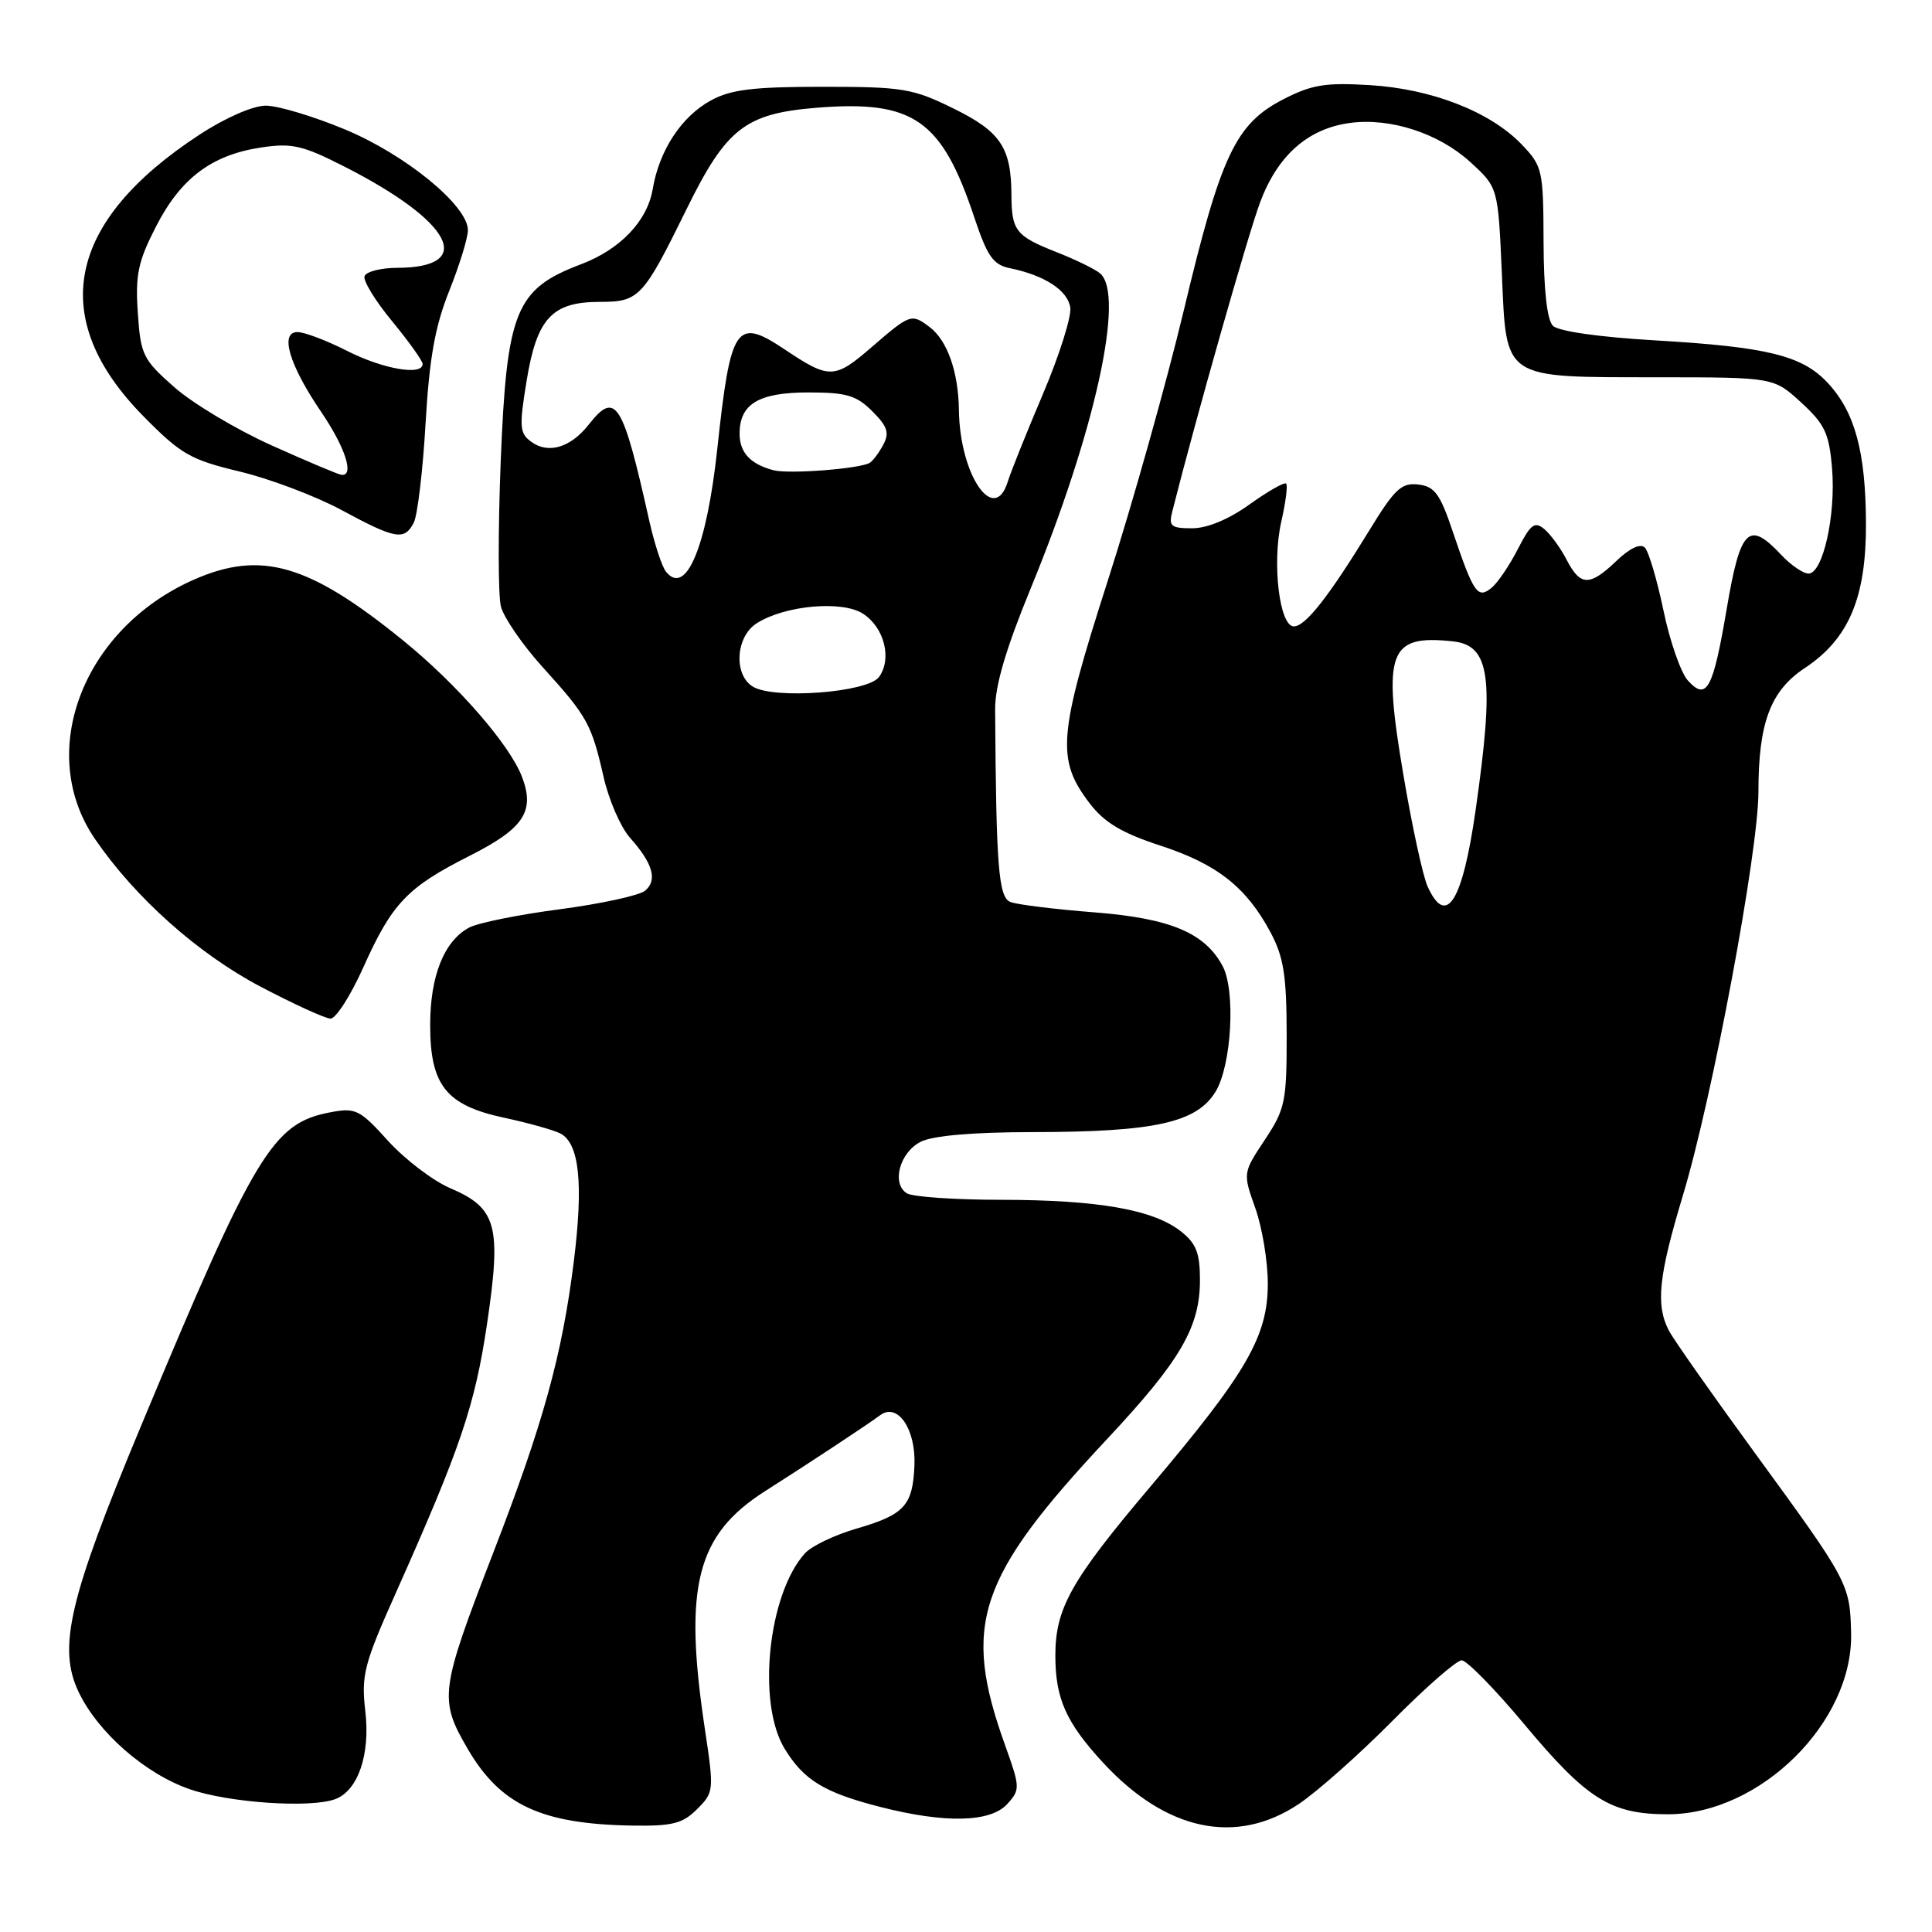 <?xml version="1.0" encoding="UTF-8" standalone="no"?>
<!DOCTYPE svg PUBLIC "-//W3C//DTD SVG 1.1//EN" "http://www.w3.org/Graphics/SVG/1.1/DTD/svg11.dtd" >
<svg xmlns="http://www.w3.org/2000/svg" xmlns:xlink="http://www.w3.org/1999/xlink" version="1.1" viewBox="0 0 256 256">
 <g >
 <path fill="currentColor"
d=" M 92.37 239.72 C 94.61 237.48 94.63 237.27 93.38 228.97 C 90.56 210.19 92.30 203.37 101.37 197.59 C 107.50 193.69 114.78 188.88 116.63 187.52 C 118.93 185.82 121.35 189.33 121.17 194.10 C 120.96 199.50 119.87 200.69 113.49 202.55 C 110.61 203.38 107.53 204.86 106.66 205.82 C 101.78 211.21 100.27 225.65 103.96 231.70 C 106.51 235.88 109.19 237.52 116.64 239.43 C 125.26 241.63 131.25 241.49 133.48 239.03 C 135.19 237.13 135.18 236.83 133.19 231.28 C 127.43 215.27 129.51 209.04 146.79 190.58 C 156.42 180.28 159.00 175.85 159.00 169.61 C 159.00 166.02 158.50 164.75 156.46 163.15 C 152.81 160.28 145.52 159.00 132.70 158.98 C 126.54 158.98 120.90 158.59 120.16 158.12 C 118.10 156.82 119.21 152.70 122.00 151.29 C 123.60 150.48 128.90 150.02 136.70 150.01 C 152.98 150.00 158.56 148.77 161.07 144.65 C 163.19 141.17 163.75 131.26 162.00 128.00 C 159.65 123.61 155.08 121.69 145.11 120.90 C 139.82 120.49 134.78 119.87 133.89 119.52 C 132.31 118.91 131.99 114.87 131.86 94.00 C 131.84 90.88 133.28 85.98 136.56 78.00 C 145.11 57.18 149.11 38.99 145.75 36.21 C 145.06 35.64 142.47 34.38 140.00 33.41 C 134.59 31.28 134.04 30.57 134.02 25.82 C 133.99 19.54 132.57 17.43 126.31 14.36 C 120.94 11.72 119.62 11.50 109.00 11.50 C 99.82 11.50 96.84 11.86 94.21 13.30 C 90.30 15.43 87.36 19.91 86.49 25.04 C 85.78 29.28 82.20 33.04 77.00 35.01 C 68.30 38.30 67.14 41.16 66.34 61.29 C 65.99 70.30 66.00 78.87 66.37 80.35 C 66.74 81.82 69.25 85.47 71.95 88.45 C 77.83 94.94 78.38 95.93 79.99 103.00 C 80.68 106.03 82.25 109.62 83.47 111.00 C 86.51 114.40 87.15 116.63 85.48 118.02 C 84.71 118.66 79.63 119.76 74.19 120.48 C 68.75 121.19 63.34 122.28 62.16 122.91 C 58.85 124.69 57.00 129.30 57.00 135.82 C 57.00 143.80 59.10 146.45 66.77 148.10 C 69.92 148.77 73.27 149.71 74.21 150.17 C 76.76 151.44 77.33 156.76 76.03 167.17 C 74.48 179.59 71.97 188.65 65.38 205.69 C 58.29 224.04 58.14 225.16 61.97 231.73 C 66.31 239.18 71.73 241.70 83.80 241.90 C 89.10 241.98 90.45 241.64 92.37 239.72 Z  M 172.08 239.05 C 174.51 237.43 180.09 232.48 184.48 228.05 C 188.86 223.62 193.00 220.00 193.68 220.00 C 194.35 220.00 198.10 223.83 202.00 228.50 C 210.30 238.44 213.43 240.40 221.00 240.40 C 233.22 240.40 245.56 228.20 245.28 216.40 C 245.13 209.87 244.95 209.54 232.51 192.50 C 226.89 184.80 221.77 177.52 221.14 176.32 C 219.37 172.92 219.76 169.13 222.99 158.41 C 226.89 145.52 233.00 112.85 233.00 104.92 C 233.00 95.79 234.59 91.54 239.13 88.53 C 244.98 84.66 247.29 79.20 247.25 69.34 C 247.21 59.83 245.78 54.59 242.18 50.73 C 238.79 47.10 234.19 45.97 219.30 45.10 C 211.92 44.67 206.50 43.90 205.77 43.17 C 204.99 42.39 204.55 38.43 204.53 32.05 C 204.50 22.52 204.39 22.02 201.63 19.14 C 197.48 14.81 189.71 11.77 181.50 11.28 C 175.61 10.92 173.79 11.22 170.00 13.18 C 163.72 16.43 161.77 20.56 156.89 41.00 C 154.59 50.62 150.04 66.83 146.77 77.00 C 140.20 97.48 139.94 100.62 144.39 106.45 C 146.33 108.99 148.64 110.37 153.73 112.04 C 161.26 114.49 165.13 117.54 168.33 123.50 C 170.09 126.79 170.48 129.21 170.49 137.07 C 170.50 145.97 170.30 146.95 167.59 151.04 C 164.68 155.43 164.68 155.43 166.34 160.10 C 167.25 162.67 168.00 167.18 167.99 170.13 C 167.98 177.10 165.17 181.93 152.42 197.00 C 141.90 209.43 139.83 213.12 139.84 219.42 C 139.85 225.08 141.26 228.25 146.17 233.57 C 154.51 242.61 163.79 244.58 172.08 239.05 Z  M 44.46 238.38 C 47.45 237.23 49.07 232.47 48.41 226.78 C 47.85 221.98 48.21 220.55 52.48 211.00 C 61.03 191.84 62.93 186.24 64.54 175.39 C 66.46 162.42 65.83 160.08 59.68 157.45 C 57.38 156.47 53.68 153.65 51.44 151.19 C 47.68 147.03 47.13 146.75 43.80 147.38 C 36.13 148.82 33.82 152.64 18.63 189.08 C 9.13 211.87 7.63 218.31 10.41 224.18 C 12.97 229.56 19.23 235.04 25.17 237.09 C 30.38 238.89 41.23 239.62 44.46 238.38 Z  M 48.11 128.25 C 51.95 119.68 53.94 117.59 62.23 113.40 C 69.41 109.77 70.91 107.52 69.17 102.94 C 67.54 98.67 60.62 90.72 53.42 84.87 C 40.93 74.72 34.59 72.88 25.66 76.82 C 10.95 83.33 4.72 99.69 12.58 111.16 C 17.90 118.94 26.22 126.36 34.51 130.73 C 38.90 133.04 43.08 134.95 43.79 134.97 C 44.50 134.99 46.44 131.96 48.11 128.25 Z  M 54.83 69.25 C 55.32 68.29 56.03 62.37 56.39 56.10 C 56.89 47.44 57.65 43.22 59.53 38.53 C 60.89 35.13 62.00 31.51 62.00 30.50 C 62.00 27.25 53.76 20.50 45.71 17.15 C 41.55 15.42 36.83 14.00 35.22 14.00 C 33.53 14.00 29.84 15.61 26.41 17.86 C 8.78 29.40 6.23 42.16 18.97 55.12 C 23.96 60.19 25.21 60.91 31.75 62.48 C 35.73 63.43 41.81 65.73 45.25 67.58 C 52.43 71.46 53.59 71.66 54.83 69.25 Z  M 99.75 90.98 C 97.18 89.40 97.48 84.38 100.25 82.60 C 103.97 80.21 111.62 79.52 114.37 81.33 C 117.19 83.17 118.22 87.31 116.47 89.71 C 114.97 91.76 102.55 92.70 99.75 90.98 Z  M 88.24 75.74 C 87.70 75.06 86.71 72.03 86.03 69.00 C 82.50 53.18 81.58 51.72 78.01 56.26 C 75.60 59.32 72.65 60.20 70.38 58.53 C 68.84 57.41 68.78 56.55 69.79 50.39 C 71.15 42.15 73.16 40.00 79.49 40.00 C 84.69 40.00 85.21 39.44 91.00 27.66 C 96.25 16.98 98.77 15.03 108.30 14.27 C 121.04 13.26 124.78 15.86 129.08 28.75 C 130.83 33.99 131.60 35.09 133.83 35.54 C 138.42 36.48 141.49 38.48 141.82 40.76 C 141.99 41.96 140.36 47.12 138.19 52.22 C 136.02 57.33 133.93 62.54 133.54 63.81 C 131.74 69.64 127.17 62.95 127.06 54.32 C 126.99 49.28 125.53 45.13 123.21 43.36 C 120.78 41.52 120.62 41.57 115.54 45.96 C 110.59 50.25 109.92 50.27 104.02 46.33 C 97.53 41.99 96.82 43.04 95.05 59.43 C 93.65 72.48 90.89 79.08 88.24 75.74 Z  M 102.50 62.31 C 99.42 61.50 98.00 59.97 98.00 57.45 C 98.00 53.52 100.54 52.00 107.12 52.00 C 112.15 52.00 113.48 52.39 115.58 54.49 C 117.60 56.51 117.88 57.36 117.03 58.94 C 116.46 60.01 115.65 61.09 115.24 61.33 C 113.91 62.12 104.55 62.84 102.50 62.31 Z  M 189.17 117.48 C 188.54 116.10 187.10 109.45 185.96 102.70 C 183.18 86.30 184.00 84.08 192.50 84.98 C 197.46 85.51 198.04 89.77 195.53 107.32 C 193.79 119.49 191.65 122.92 189.17 117.48 Z  M 223.65 90.17 C 222.72 89.14 221.26 84.96 220.42 80.90 C 219.57 76.83 218.46 73.08 217.95 72.56 C 217.36 71.97 215.96 72.63 214.20 74.31 C 210.64 77.72 209.41 77.69 207.59 74.18 C 206.79 72.62 205.45 70.79 204.62 70.10 C 203.35 69.05 202.81 69.46 201.13 72.74 C 200.04 74.88 198.48 77.19 197.66 77.87 C 195.80 79.41 195.27 78.64 192.52 70.50 C 190.82 65.43 190.10 64.45 187.92 64.20 C 185.71 63.94 184.79 64.80 181.49 70.20 C 176.08 79.04 172.98 83.00 171.44 83.00 C 169.53 83.00 168.53 74.59 169.78 69.11 C 170.36 66.57 170.65 64.31 170.42 64.08 C 170.19 63.85 168.01 65.09 165.58 66.83 C 162.83 68.81 159.97 70.00 157.97 70.00 C 155.15 70.00 154.83 69.73 155.34 67.75 C 158.47 55.36 165.36 31.13 166.97 26.81 C 169.30 20.58 173.31 17.04 178.88 16.29 C 184.24 15.57 190.65 17.66 194.83 21.48 C 198.50 24.84 198.50 24.84 199.00 36.14 C 199.63 50.45 198.90 49.97 219.76 49.99 C 235.03 50.00 235.03 50.00 238.67 53.34 C 241.81 56.22 242.37 57.41 242.76 62.09 C 243.27 68.29 241.54 76.00 239.64 76.00 C 238.93 76.00 237.29 74.88 236.00 73.50 C 231.71 68.93 230.61 70.01 228.81 80.61 C 226.98 91.38 226.15 92.92 223.65 90.17 Z  M 36.00 59.02 C 31.32 56.92 25.51 53.44 23.08 51.29 C 18.93 47.63 18.63 47.01 18.26 41.44 C 17.92 36.41 18.29 34.65 20.68 30.00 C 23.96 23.60 28.07 20.52 34.61 19.54 C 38.65 18.93 40.10 19.26 45.51 22.01 C 59.95 29.33 63.17 35.47 52.59 35.49 C 50.43 35.50 48.51 36.00 48.30 36.60 C 48.10 37.21 49.75 39.90 51.97 42.58 C 54.18 45.27 56.00 47.81 56.00 48.23 C 56.00 49.82 50.76 48.91 46.00 46.50 C 43.29 45.12 40.33 44.00 39.42 44.00 C 37.03 44.00 38.32 48.35 42.55 54.57 C 45.76 59.30 46.99 63.10 45.25 62.92 C 44.84 62.88 40.67 61.12 36.00 59.02 Z "/>
</g>
</svg>